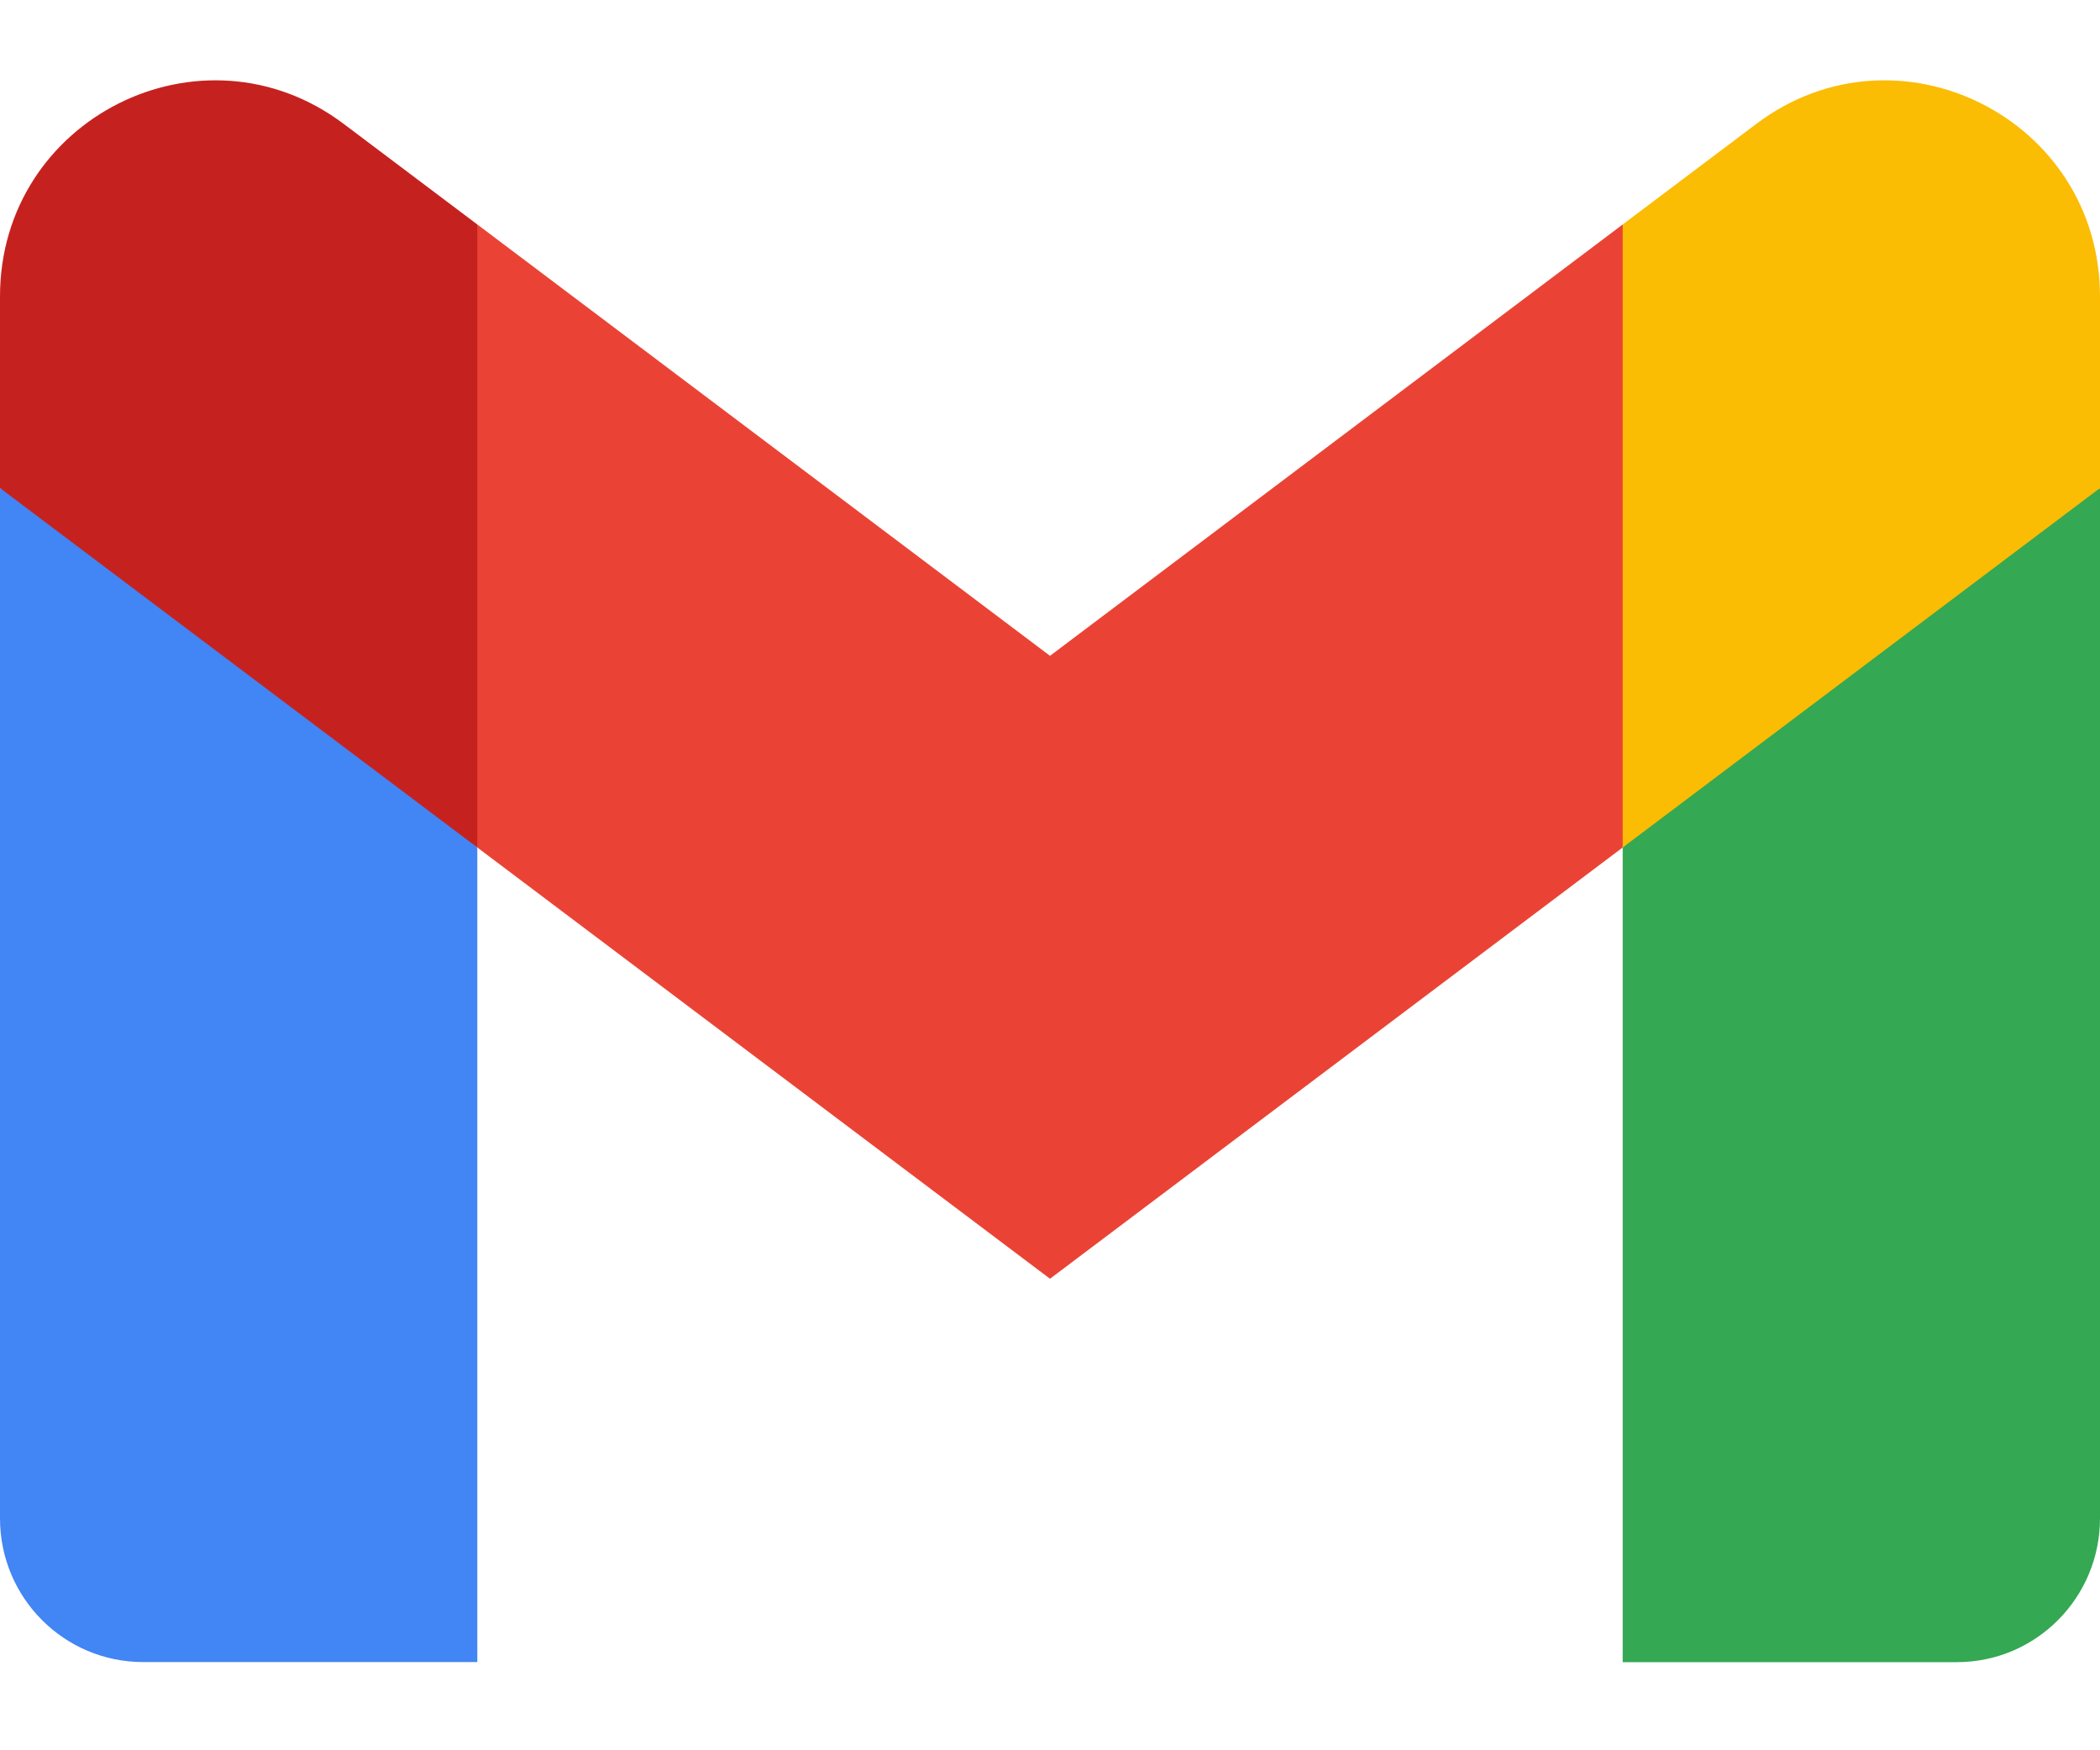 <svg width="24" height="20" viewBox="0 0 24 20" fill="none" xmlns="http://www.w3.org/2000/svg">
<g clip-path="url(#clip0_1_1722)">
<path d="M5.455 18.992V9.684L2.579 7.043L0 5.577V17.35C0 18.259 0.734 18.992 1.636 18.992H5.455Z" fill="#4285F4"/>
<path d="M18.545 18.993H22.364C23.269 18.993 24 18.256 24 17.35V5.577L21.079 7.256L18.545 9.684V18.993Z" fill="#34A853"/>
<path d="M5.455 9.684L5.063 6.047L5.455 2.565L12 7.494L18.545 2.565L18.983 5.859L18.545 9.684L12 14.612L5.455 9.684Z" fill="#EA4335"/>
<path d="M18.545 2.565V9.684L24 5.577V3.387C24 1.355 21.69 0.197 20.073 1.415L18.545 2.565Z" fill="#FBBC04"/>
<path d="M0 5.577L2.509 7.466L5.455 9.684V2.565L3.927 1.415C2.307 0.197 0 1.355 0 3.387V5.577Z" fill="#C5221F"/>
</g>
<defs>
<clipPath id="clip0_1_1722">
<rect width="24" height="18.164" fill="white" transform="translate(0 0.918)"/>
</clipPath>
</defs>
</svg>
